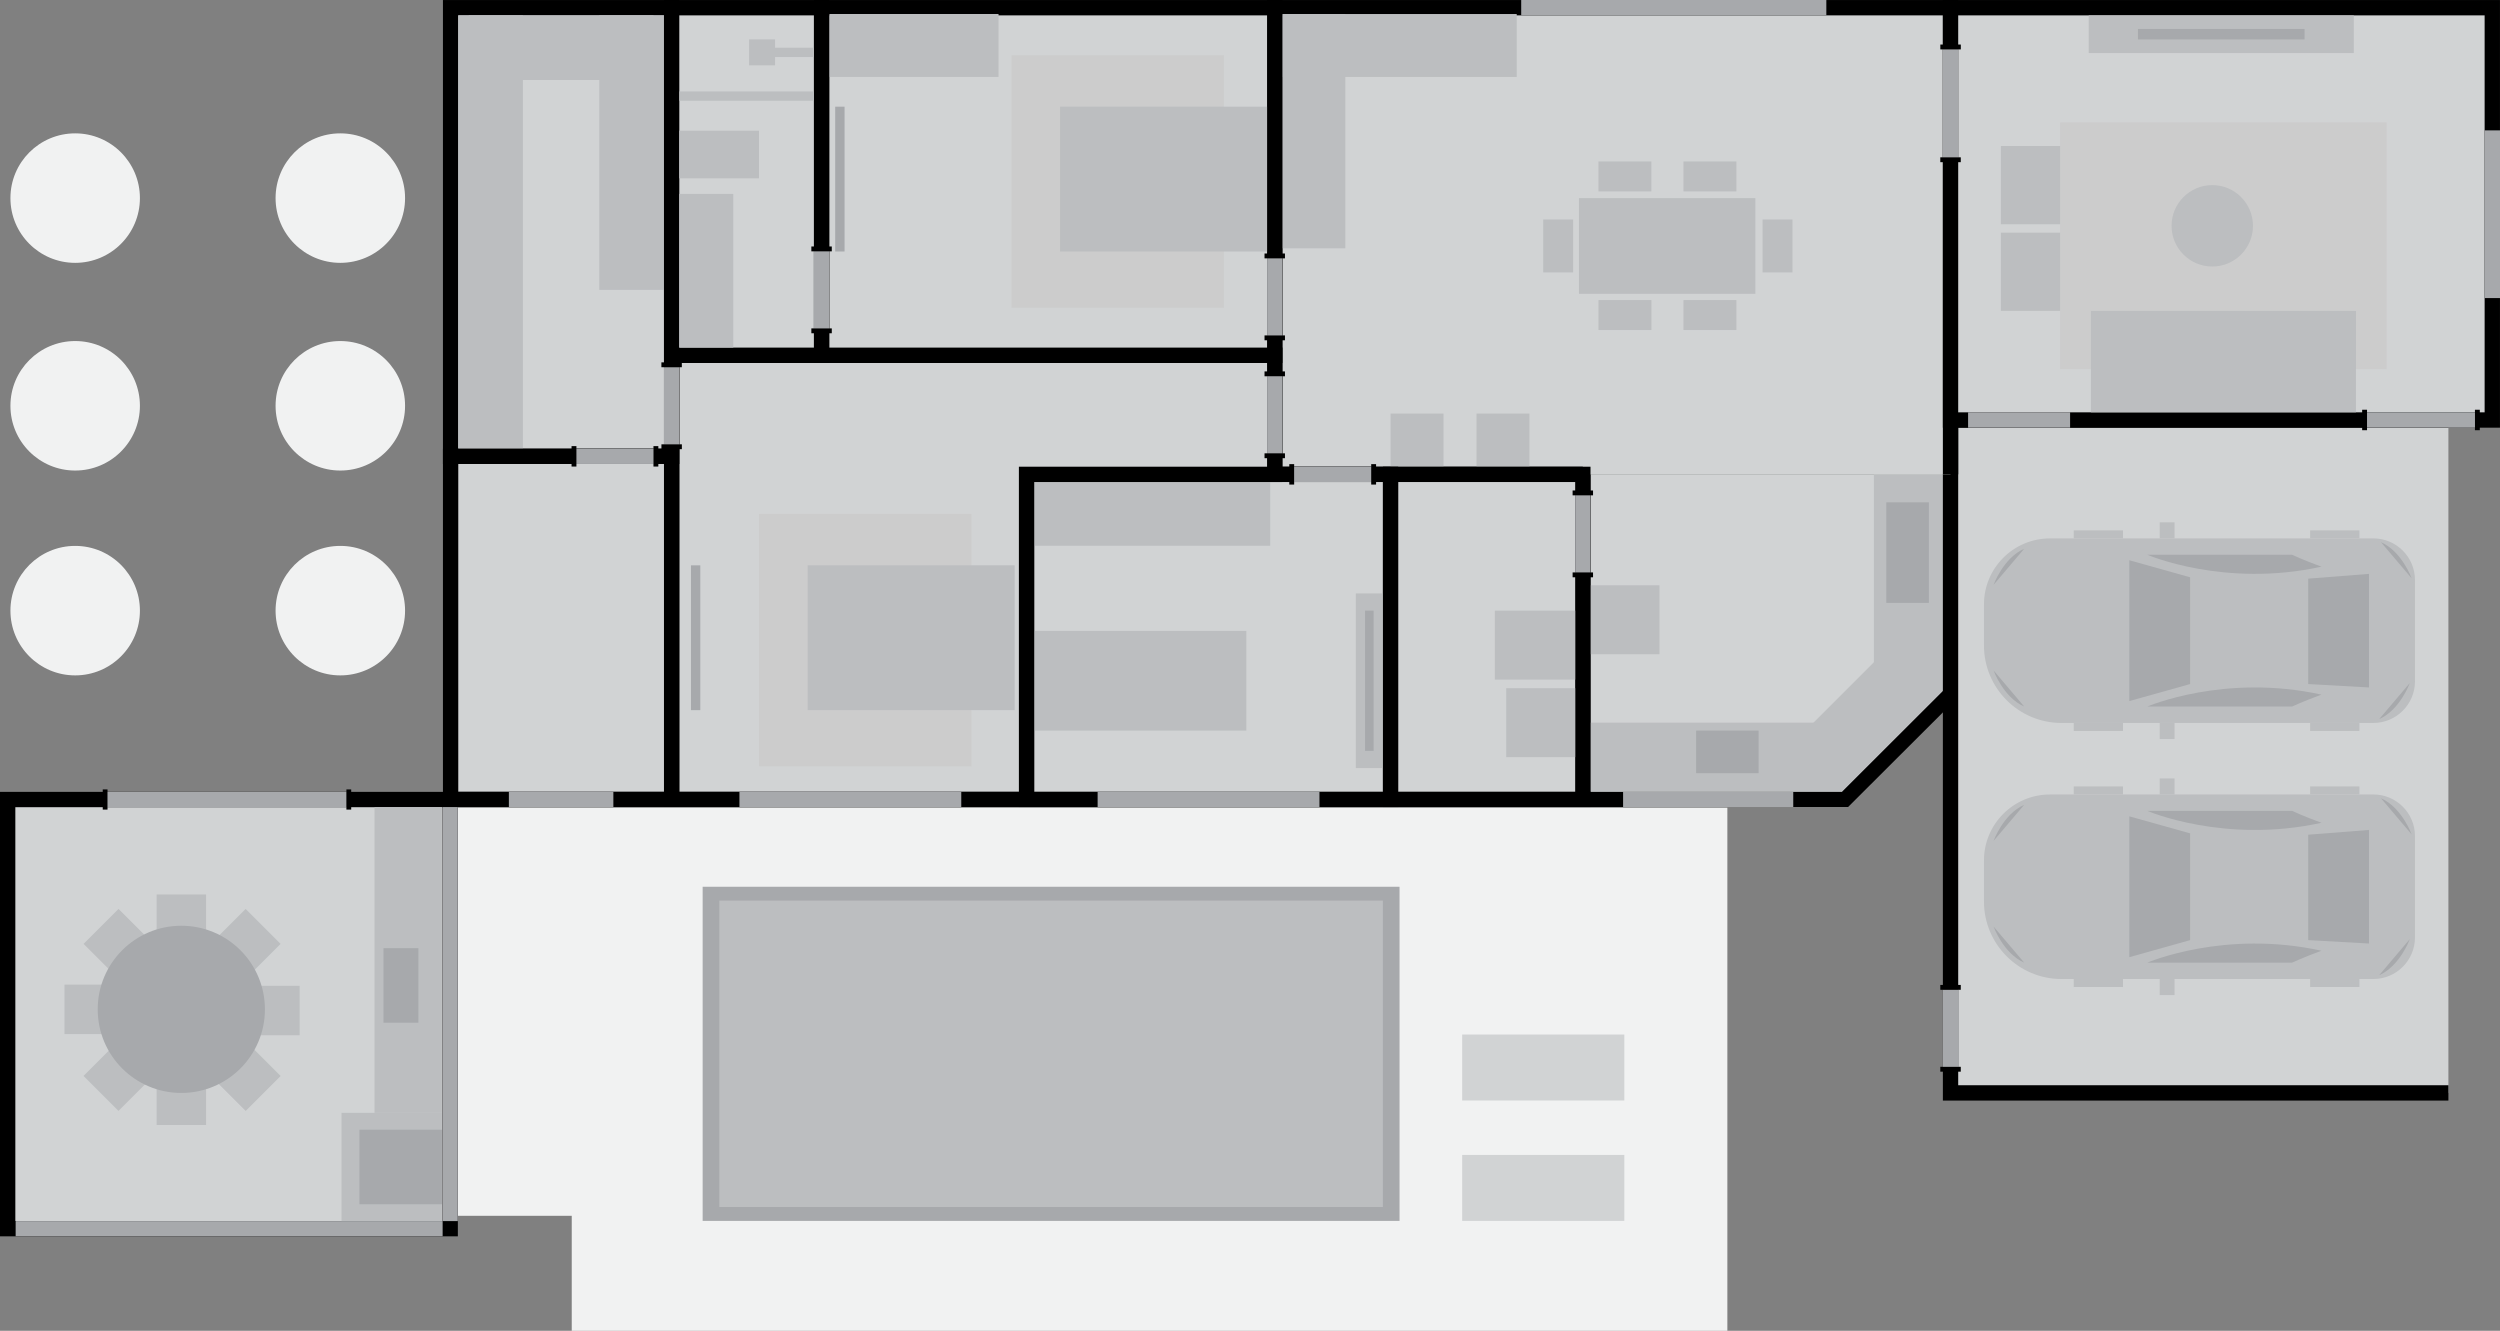 <?xml version="1.0" encoding="UTF-8"?>
<svg id="Layer_2" xmlns="http://www.w3.org/2000/svg" viewBox="0 0 652.18 347.16">
  <rect x="0" y="0" width="652.18" height="347.16" fill="#808080" stroke="none"/>
  <defs>
    <style>
      .cls-1 {
        fill: #f1f2f2;
      }

      .cls-2 {
        fill: #bcbec0;
      }

      .cls-3 {
        fill: #a7a9ac;
      }

      .cls-4 {
        stroke: #000;
        stroke-miterlimit: 10;
        stroke-width: 4px;
      }

      .cls-4, .cls-5 {
        fill: #d1d3d4;
      }

      .cls-6 {
        fill: #ccc;
      }
    </style>
  </defs>
  <g id="Layer_1-2" data-name="Layer_1">
    <g>
      <g>
        <polygon class="cls-1" points="114.99 317.16 149.15 317.16 149.15 347.16 450.62 347.16 450.62 317.16 450.62 210.72 114.99 210.72 114.99 317.16"/>
        <rect class="cls-3" x="230.62" y="184.01" width="87.17" height="181.8" transform="translate(-.71 549.12) rotate(-90)"/>
        <rect class="cls-2" x="234.24" y="188.37" width="79.94" height="173.09" transform="translate(-.71 549.12) rotate(-90)"/>
        <rect class="cls-5" x="393.98" y="288.74" width="17.21" height="42.3" transform="translate(92.7 712.48) rotate(-90)"/>
        <rect class="cls-5" x="393.98" y="257.34" width="17.21" height="42.3" transform="translate(124.1 681.07) rotate(-90)"/>
      </g>
      <g>
        <rect class="cls-4" x="3.74" y="206.83" width="111.95" height="115.44" transform="translate(-204.83 324.27) rotate(-90)"/>
        <rect class="cls-3" x="4.08" y="318.55" width="111.39" height="3.95" transform="translate(119.55 641.05) rotate(180)"/>
        <rect class="cls-3" x="63.44" y="262.57" width="108.01" height="3.95" transform="translate(381.99 147.1) rotate(90)"/>
        <g>
          <rect x="90.37" y="205.94" width="1.25" height="5.26"/>
          <rect x="26.8" y="205.94" width="1.25" height="5.26"/>
          <rect class="cls-3" x="28.05" y="206.61" width="62.32" height="3.94" transform="translate(118.41 417.16) rotate(180)"/>
        </g>
        <rect class="cls-2" x="16.83" y="256.86" width="12.9" height="12.9" transform="translate(-240.03 286.59) rotate(-90)"/>
        <rect class="cls-2" x="24.47" y="274.23" width="12.9" height="12.9" transform="translate(-145.7 501.02) rotate(-135)"/>
        <rect class="cls-2" x="24.47" y="239.79" width="12.9" height="12.9" transform="translate(-165.06 93.98) rotate(-45)"/>
        <rect class="cls-2" x="65.27" y="257.16" width="12.9" height="12.9" transform="translate(335.33 191.9) rotate(90)"/>
        <rect class="cls-2" x="57.63" y="239.79" width="12.9" height="12.9" transform="translate(192.88 26.81) rotate(45)"/>
        <rect class="cls-2" x="57.63" y="274.23" width="12.9" height="12.9" transform="translate(307.87 433.85) rotate(135)"/>
        <rect class="cls-2" x="40.85" y="280.58" width="12.9" height="12.9" transform="translate(94.61 574.07) rotate(180)"/>
        <rect class="cls-2" x="40.85" y="233.34" width="12.9" height="12.9" transform="translate(94.61 479.58) rotate(180)"/>
        <circle class="cls-3" cx="47.3" cy="263.31" r="21.81"/>
        <rect class="cls-2" x="88.06" y="291.34" width="28.24" height="26.19" transform="translate(-202.25 406.61) rotate(-90)"/>
        <rect class="cls-2" x="66.6" y="241.64" width="79.77" height="17.57" transform="translate(-143.94 356.92) rotate(-90)"/>
        <rect class="cls-3" x="94.87" y="252.53" width="19.45" height="9.11" transform="translate(-152.49 361.67) rotate(-90)"/>
        <rect class="cls-3" x="94.79" y="293.68" width="19.45" height="21.51" transform="translate(-199.91 408.95) rotate(-90)"/>
      </g>
      <g>
        <polyline class="cls-4" points="508.84 123.75 508.84 181.03 481.29 208.52 412.91 208.52 412.91 123.75"/>
        <rect class="cls-3" x="423.42" y="206.52" width="44.39" height="4.01"/>
        <rect class="cls-2" x="469.62" y="142.97" width="56.44" height="17.99" transform="translate(649.8 -345.87) rotate(90)"/>
        <rect class="cls-2" x="468.73" y="177.99" width="37.2" height="17.99" transform="translate(964.14 -25.38) rotate(135)"/>
        <rect class="cls-2" x="414.91" y="188.53" width="65.63" height="17.99" transform="translate(895.46 395.04) rotate(180)"/>
        <rect class="cls-3" x="442.47" y="190.59" width="16.3" height="11.11" transform="translate(901.24 392.29) rotate(180)"/>
        <rect class="cls-3" x="484.51" y="138.6" width="26.24" height="11.11" transform="translate(353.48 641.79) rotate(-90)"/>
        <rect class="cls-2" x="414.91" y="152.67" width="17.99" height="17.99" transform="translate(847.82 323.34) rotate(180)"/>
      </g>
      <g>
        <polyline class="cls-4" points="638.72 285.11 508.84 285.11 508.84 109.56 638.72 109.56"/>
        <g>
          <rect x="508.21" y="254.91" width="1.27" height="5.34" transform="translate(251.26 766.42) rotate(-90)"/>
          <rect x="508.21" y="276.27" width="1.27" height="5.34" transform="translate(229.9 787.78) rotate(-90)"/>
          <rect class="cls-3" x="498.8" y="266.26" width="20.09" height="4" transform="translate(777.1 -240.58) rotate(90)"/>
        </g>
        <path class="cls-2" d="M534.77,140.45h84.37c5.99,0,10.86,4.87,10.86,10.86v26.43c0,5.99-4.87,10.86-10.86,10.86h-81.36c-11.16,0-20.22-9.06-20.22-20.22v-10.71c0-9.5,7.71-17.21,17.21-17.21Z"/>
        <polygon class="cls-3" points="571.34 178.45 555.48 182.89 555.48 146.15 571.34 150.6 571.34 178.45"/>
        <polygon class="cls-3" points="618 179.34 602.15 178.45 602.15 150.95 618 149.71 618 179.34"/>
        <path class="cls-3" d="M560.17,144.72s20.11,8.7,45.44,3.11c-4.67-1.7-7.67-3.11-7.67-3.11h-37.78Z"/>
        <path class="cls-3" d="M560.17,184.32s20.11-8.7,45.44-3.11c-4.67,1.7-7.67,3.11-7.67,3.11h-37.78Z"/>
        <rect class="cls-2" x="563.41" y="188.6" width="3.87" height="4.19"/>
        <rect class="cls-2" x="540.98" y="188.6" width="12.85" height="2.09"/>
        <rect class="cls-2" x="540.98" y="138.36" width="12.85" height="2.09"/>
        <rect class="cls-2" x="602.65" y="188.6" width="12.85" height="2.09"/>
        <rect class="cls-2" x="602.65" y="138.36" width="12.85" height="2.09"/>
        <rect class="cls-2" x="563.41" y="136.26" width="3.87" height="4.19"/>
        <path class="cls-3" d="M520.06,174.89s2.52,7.01,8,9.43l-8-9.43Z"/>
        <path class="cls-3" d="M528.06,143.15l-8,9.43s2.52-7.01,8-9.43"/>
        <path class="cls-3" d="M629.13,150.87s-2.52-7.01-8-9.43l8,9.43Z"/>
        <path class="cls-3" d="M620.65,187.61l8-9.43s-2.52,7.01-8,9.43"/>
        <path class="cls-2" d="M534.77,207.25h84.37c5.99,0,10.86,4.87,10.86,10.86v26.43c0,5.99-4.87,10.86-10.86,10.86h-81.36c-11.16,0-20.22-9.06-20.22-20.22v-10.71c0-9.5,7.71-17.21,17.21-17.21Z"/>
        <polygon class="cls-3" points="571.34 245.25 555.48 249.7 555.48 212.96 571.34 217.4 571.34 245.25"/>
        <polygon class="cls-3" points="618 246.14 602.15 245.25 602.15 217.75 618 216.51 618 246.14"/>
        <path class="cls-3" d="M560.17,211.53s20.11,8.7,45.44,3.11c-4.67-1.7-7.67-3.11-7.67-3.11h-37.78Z"/>
        <path class="cls-3" d="M560.17,251.13s20.11-8.7,45.44-3.11c-4.67,1.7-7.67,3.11-7.67,3.11h-37.78Z"/>
        <rect class="cls-2" x="563.41" y="255.4" width="3.87" height="4.19"/>
        <rect class="cls-2" x="540.98" y="255.4" width="12.85" height="2.09"/>
        <rect class="cls-2" x="540.98" y="205.16" width="12.85" height="2.09"/>
        <rect class="cls-2" x="602.65" y="255.4" width="12.85" height="2.09"/>
        <rect class="cls-2" x="602.65" y="205.16" width="12.85" height="2.09"/>
        <rect class="cls-2" x="563.41" y="203.07" width="3.87" height="4.19"/>
        <path class="cls-3" d="M520.06,241.7s2.52,7.01,8,9.43l-8-9.43Z"/>
        <path class="cls-3" d="M528.06,209.95l-8,9.43s2.52-7.01,8-9.43"/>
        <path class="cls-3" d="M629.13,217.67s-2.52-7.01-8-9.43l8,9.43Z"/>
        <path class="cls-3" d="M620.65,254.41l8-9.43s-2.52,7.01-8,9.43"/>
      </g>
      <g>
        <polyline class="cls-4" points="412.91 123.75 332.54 123.75 332.54 2.01 508.84 2.01 508.84 123.75"/>
        <rect class="cls-3" x="396.84" width="79.6" height="4.01" transform="translate(873.28 4.01) rotate(180)"/>
        <rect class="cls-2" x="422.44" y="41.16" width="24.97" height="46.02" transform="translate(499.09 -370.76) rotate(90)"/>
        <rect class="cls-2" x="419.99" y="75.28" width="7.81" height="13.81" transform="translate(506.09 -341.71) rotate(90)"/>
        <rect class="cls-2" x="442.17" y="75.28" width="7.81" height="13.81" transform="translate(528.26 -363.89) rotate(90)"/>
        <rect class="cls-2" x="419.99" y="39.12" width="7.81" height="13.81" transform="translate(469.92 -377.87) rotate(90)"/>
        <rect class="cls-2" x="442.17" y="39.12" width="7.81" height="13.81" transform="translate(492.1 -400.05) rotate(90)"/>
        <rect class="cls-2" x="402.59" y="57.26" width="7.81" height="13.81" transform="translate(812.98 128.33) rotate(180)"/>
        <rect class="cls-2" x="459.8" y="57.26" width="7.81" height="13.81" transform="translate(927.41 128.33) rotate(180)"/>
        <rect class="cls-2" x="356.9" y="-18.7" width="16.42" height="61.13" transform="translate(376.97 -353.24) rotate(90)"/>
        <rect class="cls-2" x="334.54" y="3.65" width="16.42" height="61.13"/>
        <rect class="cls-2" x="362.77" y="107.89" width="13.81" height="13.81" transform="translate(484.46 -254.88) rotate(90)"/>
        <rect class="cls-2" x="385.18" y="107.89" width="13.81" height="13.81" transform="translate(506.88 -277.29) rotate(90)"/>
      </g>
      <g>
        <rect class="cls-4" x="508.84" y="2.01" width="141.33" height="107.56"/>
        <rect class="cls-3" x="513.42" y="107.56" width="26.61" height="4.01"/>
        <rect class="cls-3" x="628.3" y="53.87" width="43.75" height="4.01" transform="translate(706.05 -594.29) rotate(90)"/>
        <g>
          <rect x="616.22" y="106.89" width="1.27" height="5.34" transform="translate(1233.71 219.12) rotate(180)"/>
          <rect x="645.65" y="106.89" width="1.27" height="5.34" transform="translate(1292.56 219.12) rotate(180)"/>
          <rect class="cls-3" x="617.49" y="107.57" width="28.16" height="4"/>
        </g>
        <g>
          <rect x="508.21" y="9.59" width="1.27" height="5.34" transform="translate(496.59 521.1) rotate(-90)"/>
          <rect x="508.21" y="39.01" width="1.27" height="5.34" transform="translate(467.16 550.52) rotate(-90)"/>
          <rect class="cls-3" x="494.76" y="24.97" width="28.16" height="4" transform="translate(535.8 -481.87) rotate(90)"/>
        </g>
        <rect class="cls-6" x="537.43" y="31.92" width="85.19" height="64.37" transform="translate(1160.05 128.21) rotate(180)"/>
        <rect class="cls-2" x="545.45" y="81.1" width="69.15" height="26.45" transform="translate(1160.05 188.66) rotate(180)"/>
        <rect class="cls-2" x="544.9" y="4.01" width="69.15" height="9.83" transform="translate(1158.94 17.85) rotate(180)"/>
        <rect class="cls-3" x="557.74" y="7.56" width="43.47" height="2.73" transform="translate(1158.94 17.85) rotate(180)"/>
        <circle class="cls-2" cx="577.12" cy="58.91" r="10.62"/>
        <rect class="cls-2" x="521.97" y="60.7" width="15.46" height="20.41" transform="translate(1059.4 141.8) rotate(180)"/>
        <rect class="cls-2" x="521.97" y="38.09" width="15.46" height="20.41" transform="translate(1059.4 96.59) rotate(180)"/>
      </g>
      <g>
        <rect class="cls-4" x="267.77" y="123.75" width="94.99" height="84.78"/>
        <rect class="cls-3" x="286.34" y="206.52" width="57.87" height="4.01"/>
        <g>
          <rect x="336.33" y="121.08" width="1.27" height="5.33" transform="translate(673.94 247.49) rotate(180)"/>
          <rect x="357.71" y="121.08" width="1.27" height="5.33" transform="translate(716.69 247.49) rotate(180)"/>
          <rect class="cls-3" x="337.6" y="121.75" width="20.11" height="3.99"/>
        </g>
        <rect class="cls-2" x="269.58" y="164.59" width="55.56" height="26" transform="translate(594.72 355.18) rotate(180)"/>
        <rect class="cls-2" x="353.69" y="154.81" width="7.06" height="45.56" transform="translate(714.44 355.18) rotate(180)"/>
        <rect class="cls-2" x="269.58" y="125.74" width="61.78" height="16.62" transform="translate(600.94 268.11) rotate(180)"/>
        <rect class="cls-3" x="356.1" y="159.3" width="2.24" height="36.59" transform="translate(714.44 355.18) rotate(180)"/>
      </g>
      <g>
        <polygon class="cls-4" points="175.21 92.67 175.21 123.75 175.21 208.52 267.8 208.52 267.8 123.75 332.54 123.75 332.54 92.67 175.21 92.67"/>
        <rect class="cls-3" x="192.9" y="206.52" width="57.87" height="4.01"/>
        <g>
          <rect x="331.91" y="94.86" width="1.27" height="5.33" transform="translate(235.02 430.07) rotate(-90)"/>
          <rect x="331.91" y="116.23" width="1.27" height="5.33" transform="translate(213.65 451.44) rotate(-90)"/>
          <rect class="cls-3" x="322.49" y="106.21" width="20.11" height="3.99" transform="translate(440.75 -224.34) rotate(90)"/>
        </g>
        <rect class="cls-6" x="192.79" y="139.29" width="65.87" height="55.4" transform="translate(392.72 -58.74) rotate(90)"/>
        <rect class="cls-2" x="218.8" y="139.37" width="37.78" height="54" transform="translate(404.06 -71.33) rotate(90)"/>
        <rect class="cls-3" x="162.58" y="165.15" width="37.78" height="2.44" transform="translate(347.84 -15.1) rotate(90)"/>
      </g>
      <g>
        <rect class="cls-4" x="362.77" y="123.75" width="50.15" height="84.78"/>
        <g>
          <rect x="412.28" y="125.92" width="1.27" height="5.33" transform="translate(284.33 541.5) rotate(-90)"/>
          <rect x="412.28" y="147.3" width="1.27" height="5.33" transform="translate(262.95 562.88) rotate(-90)"/>
          <rect class="cls-3" x="402.86" y="137.28" width="20.11" height="3.99" transform="translate(552.19 -273.64) rotate(90)"/>
        </g>
        <rect class="cls-2" x="389.95" y="159.3" width="20.96" height="17.99" transform="translate(800.87 336.59) rotate(180)"/>
        <rect class="cls-2" x="392.92" y="179.53" width="17.99" height="17.99" transform="translate(803.84 377.05) rotate(180)"/>
      </g>
      <g>
        <rect class="cls-4" x="117.55" y="2.01" width="57.66" height="117.04"/>
        <g>
          <rect x="174.58" y="92.5" width="1.27" height="5.33" transform="translate(80.04 270.38) rotate(-90)"/>
          <rect x="174.58" y="113.88" width="1.27" height="5.33" transform="translate(58.67 291.76) rotate(-90)"/>
          <rect class="cls-3" x="165.16" y="103.86" width="20.11" height="3.99" transform="translate(281.07 -69.35) rotate(90)"/>
        </g>
        <rect class="cls-2" x="71.48" y="52.07" width="113.01" height="16.87" transform="translate(188.48 -67.48) rotate(90)"/>
        <rect class="cls-2" x="128.97" y="31.38" width="71.62" height="16.87" transform="translate(204.59 -124.97) rotate(90)"/>
        <rect class="cls-2" x="122.28" y="4" width="48.19" height="16.87" transform="translate(292.76 24.87) rotate(180)"/>
      </g>
      <g>
        <rect class="cls-4" x="117.55" y="119.04" width="57.66" height="89.48"/>
        <rect class="cls-3" x="132.75" y="206.52" width="27.26" height="4.01"/>
        <g>
          <rect x="149.1" y="116.38" width="1.27" height="5.33" transform="translate(299.47 238.09) rotate(180)"/>
          <rect x="170.48" y="116.38" width="1.27" height="5.33" transform="translate(342.22 238.09) rotate(180)"/>
          <rect class="cls-3" x="150.37" y="117.05" width="20.11" height="3.99"/>
        </g>
      </g>
      <g>
        <rect class="cls-4" x="214.32" y="2.01" width="118.22" height="90.67"/>
        <g>
          <rect x="331.91" y="64.1" width="1.27" height="5.33" transform="translate(265.78 399.31) rotate(-90)"/>
          <rect x="331.91" y="85.47" width="1.27" height="5.33" transform="translate(244.41 420.68) rotate(-90)"/>
          <rect class="cls-3" x="322.49" y="75.45" width="20.11" height="3.99" transform="translate(409.99 -255.09) rotate(90)"/>
        </g>
        <rect class="cls-6" x="258.65" y="19.64" width="65.87" height="55.4" transform="translate(338.92 -244.24) rotate(90)"/>
        <rect class="cls-2" x="284.66" y="19.72" width="37.78" height="54" transform="translate(350.26 -256.83) rotate(90)"/>
        <rect class="cls-3" x="200.21" y="45.5" width="37.78" height="2.44" transform="translate(265.82 -172.38) rotate(90)"/>
        <rect class="cls-2" x="230.19" y="-10.21" width="16.42" height="44.15" transform="translate(250.28 -226.54) rotate(90)"/>
      </g>
      <g>
        <rect class="cls-4" x="175.21" y="2.01" width="39.11" height="90.67"/>
        <g>
          <rect x="213.69" y="62.27" width="1.27" height="5.33" transform="translate(149.39 279.26) rotate(-90)"/>
          <rect x="213.69" y="83.65" width="1.27" height="5.33" transform="translate(128.01 300.63) rotate(-90)"/>
          <rect class="cls-3" x="204.27" y="73.63" width="20.11" height="3.99" transform="translate(289.95 -138.7) rotate(90)"/>
        </g>
        <rect class="cls-2" x="177.21" y="50.59" width="14.08" height="40.08"/>
        <rect class="cls-2" x="177.23" y="23.85" width="35.09" height="2.43"/>
        <rect class="cls-2" x="201.3" y="12.45" width="11.01" height="2.43" transform="translate(413.61 27.33) rotate(180)"/>
        <rect class="cls-2" x="177.21" y="34.1" width="20.79" height="12.42"/>
        <rect class="cls-2" x="195.42" y="10.28" width="6.77" height="6.77" transform="translate(397.61 27.33) rotate(180)"/>
      </g>
      <g>
        <circle class="cls-1" cx="19.61" cy="159.3" r="16.89"/>
        <circle class="cls-1" cx="88.78" cy="159.3" r="16.89"/>
        <circle class="cls-1" cx="19.61" cy="105.86" r="16.89"/>
        <circle class="cls-1" cx="88.78" cy="105.86" r="16.89"/>
        <circle class="cls-1" cx="19.61" cy="51.68" r="16.89"/>
        <circle class="cls-1" cx="88.78" cy="51.68" r="16.89"/>
      </g>
    </g>
  </g>
</svg>